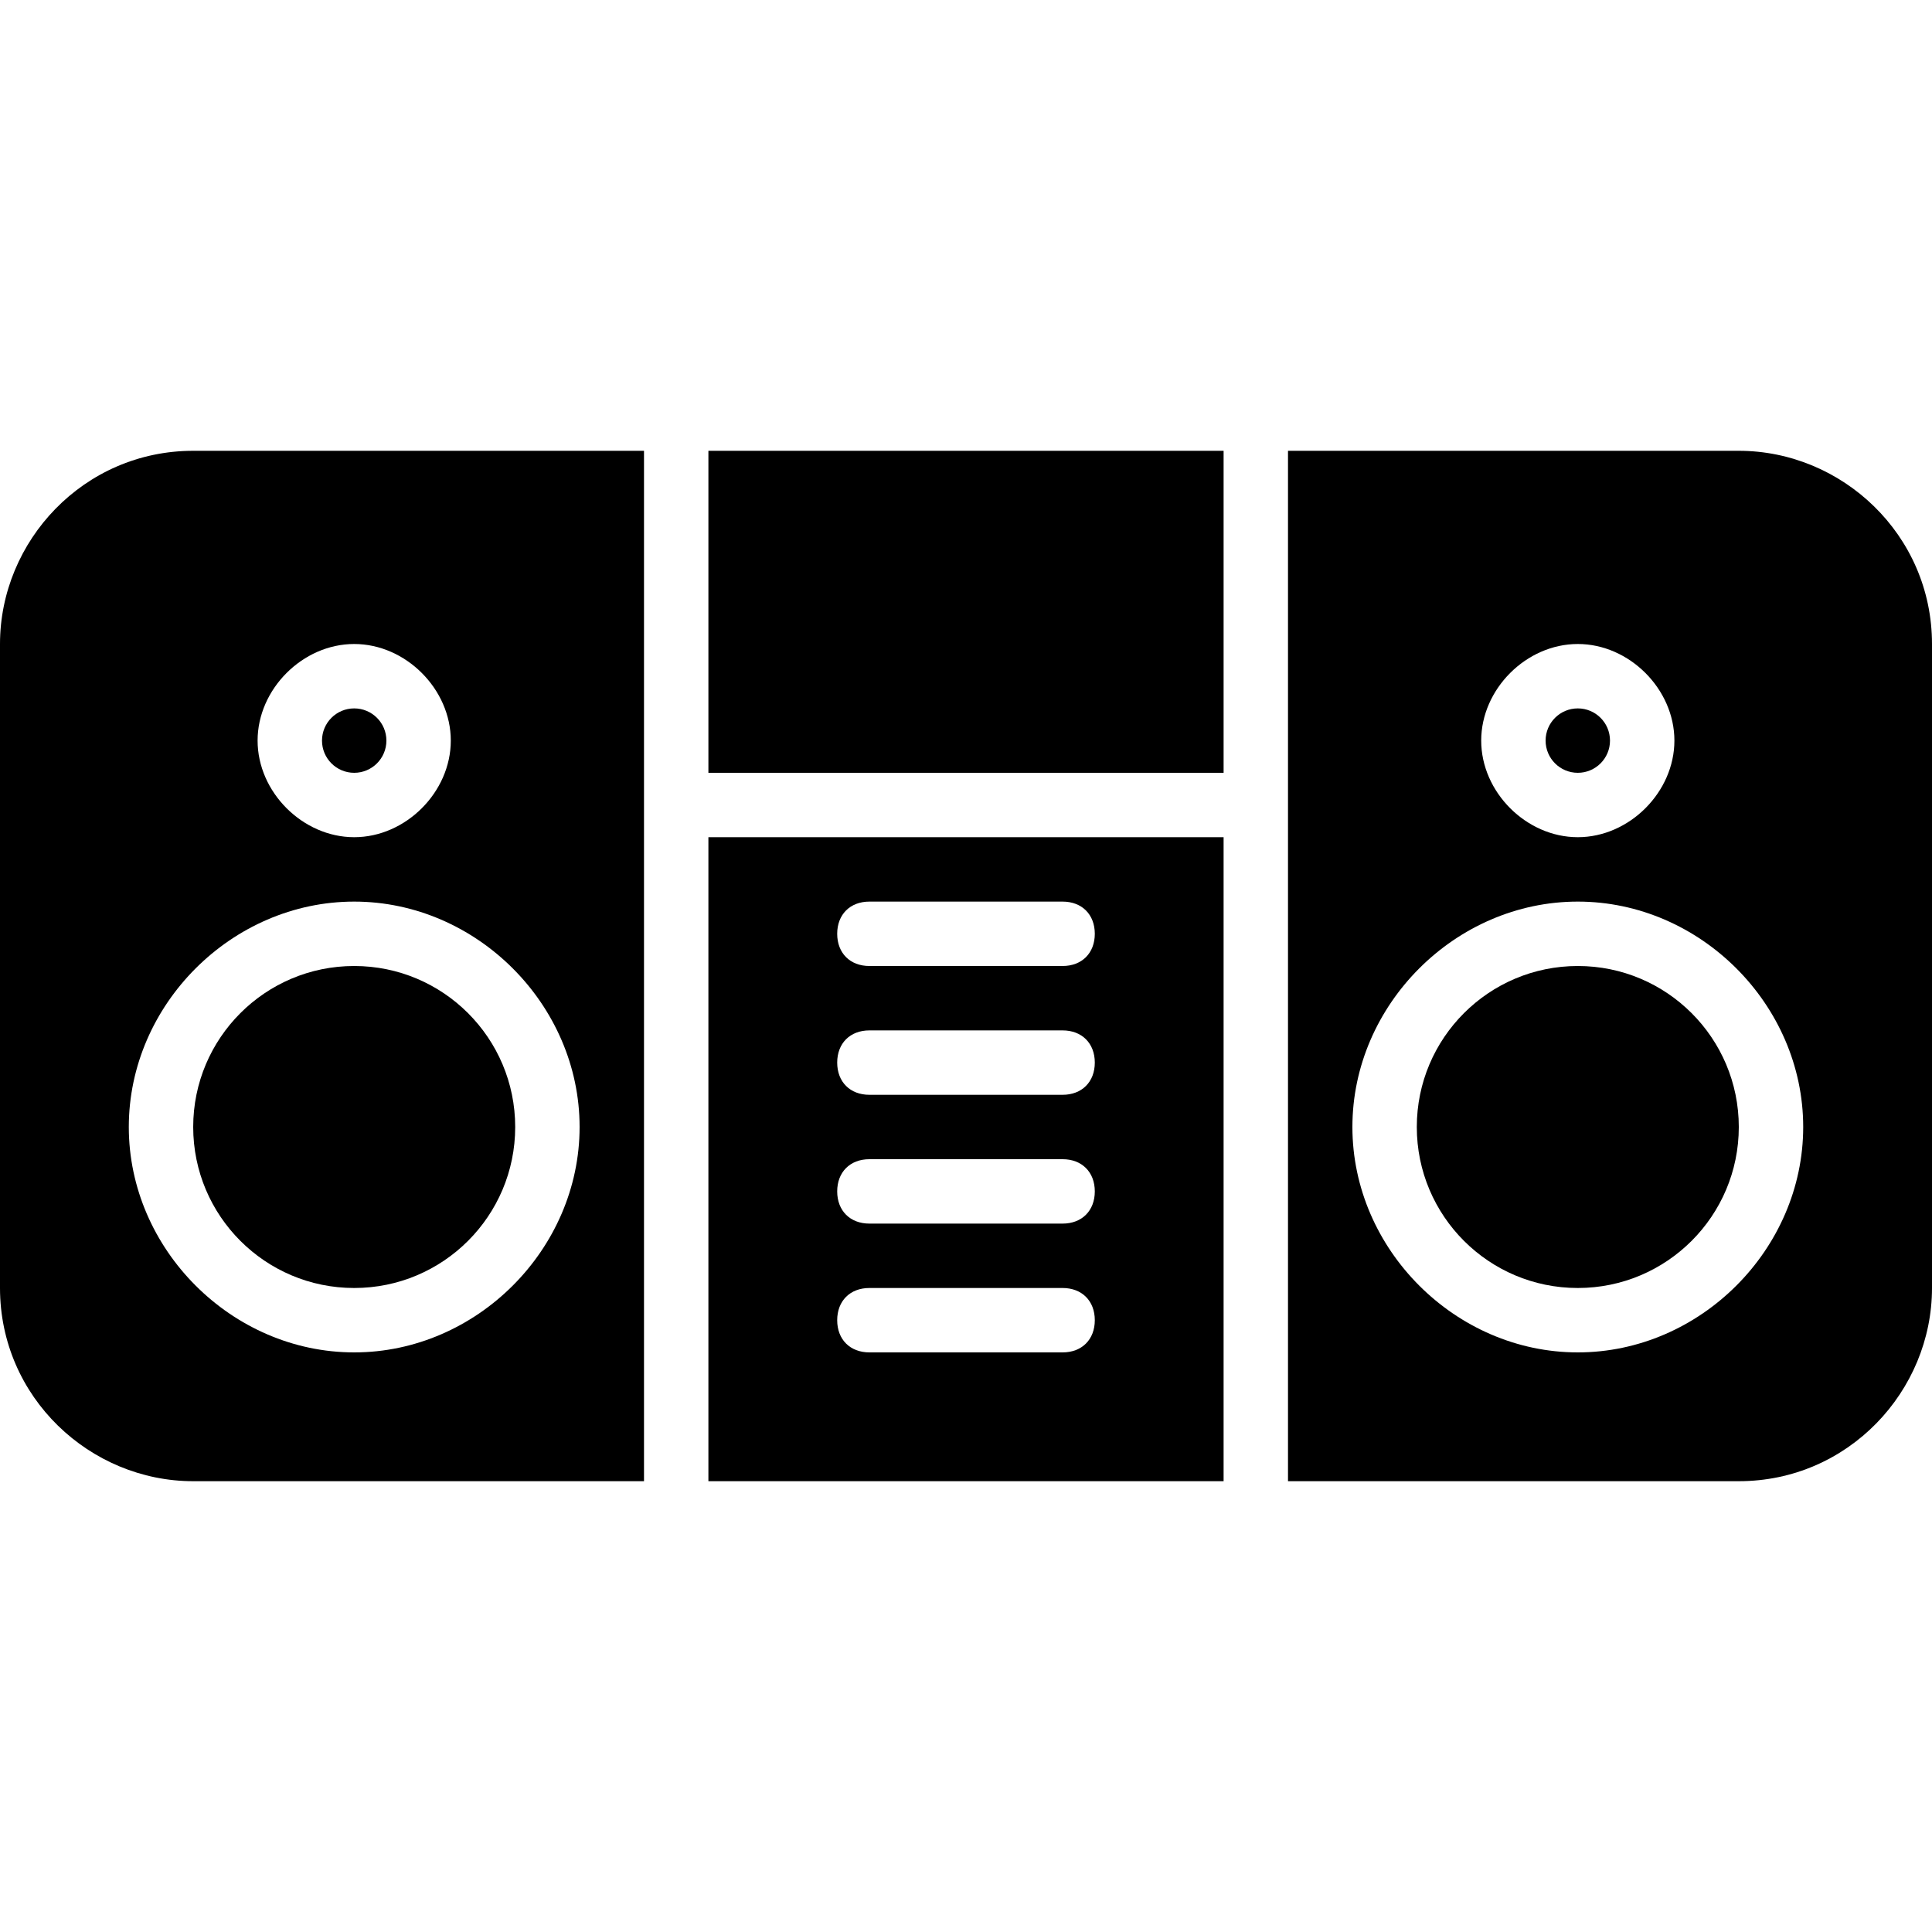 <?xml version="1.0" encoding="utf-8"?>
<!-- Generator: Adobe Illustrator 19.0.0, SVG Export Plug-In . SVG Version: 6.00 Build 0)  -->
<svg version="1.1" id="Layer_1" xmlns="http://www.w3.org/2000/svg" xmlns:xlink="http://www.w3.org/1999/xlink" x="0px" y="0px"
	 viewBox="0 0 30 30" style="enable-background:new 0 0 30 30;" xml:space="preserve">
<g>
	<g>
		<circle cx="5.5" cy="11.5" r="0.5"/>
	</g>
	<g>
		<circle cx="5.5" cy="17.5" r="2.5"/>
	</g>
	<g>
		<path d="M10,7H3c-1.7,0-3,1.4-3,3v10c0,1.7,1.4,3,3,3h7V7z M5.5,10C6.3,10,7,10.7,7,11.5S6.3,13,5.5,13S4,12.3,4,11.5
			S4.7,10,5.5,10z M5.5,21C3.6,21,2,19.4,2,17.5S3.6,14,5.5,14S9,15.6,9,17.5S7.4,21,5.5,21z"/>
	</g>
	<g>
		<path d="M19,13h-8v10h8V13z M13.5,14h3c0.3,0,0.5,0.2,0.5,0.5S16.8,15,16.5,15h-3c-0.3,0-0.5-0.2-0.5-0.5S13.2,14,13.5,14z
			 M16.5,21h-3c-0.3,0-0.5-0.2-0.5-0.5s0.2-0.5,0.5-0.5h3c0.3,0,0.5,0.2,0.5,0.5S16.8,21,16.5,21z M16.5,19h-3
			c-0.3,0-0.5-0.2-0.5-0.5s0.2-0.5,0.5-0.5h3c0.3,0,0.5,0.2,0.5,0.5S16.8,19,16.5,19z M16.5,17h-3c-0.3,0-0.5-0.2-0.5-0.5
			s0.2-0.5,0.5-0.5h3c0.3,0,0.5,0.2,0.5,0.5S16.8,17,16.5,17z"/>
	</g>
	<g>
		<rect x="11" y="7" width="8" height="5"/>
	</g>
	<g>
		<circle cx="24.5" cy="11.5" r="0.5"/>
	</g>
	<g>
		<path d="M27,7h-7v16h7c1.7,0,3-1.4,3-3V10C30,8.3,28.6,7,27,7z M24.5,10c0.8,0,1.5,0.7,1.5,1.5S25.3,13,24.5,13S23,12.3,23,11.5
			S23.7,10,24.5,10z M24.5,21c-1.9,0-3.5-1.6-3.5-3.5s1.6-3.5,3.5-3.5s3.5,1.6,3.5,3.5S26.4,21,24.5,21z"/>
	</g>
	<g>
		<circle cx="24.5" cy="17.5" r="2.5"/>
	</g>
</g>
</svg>
